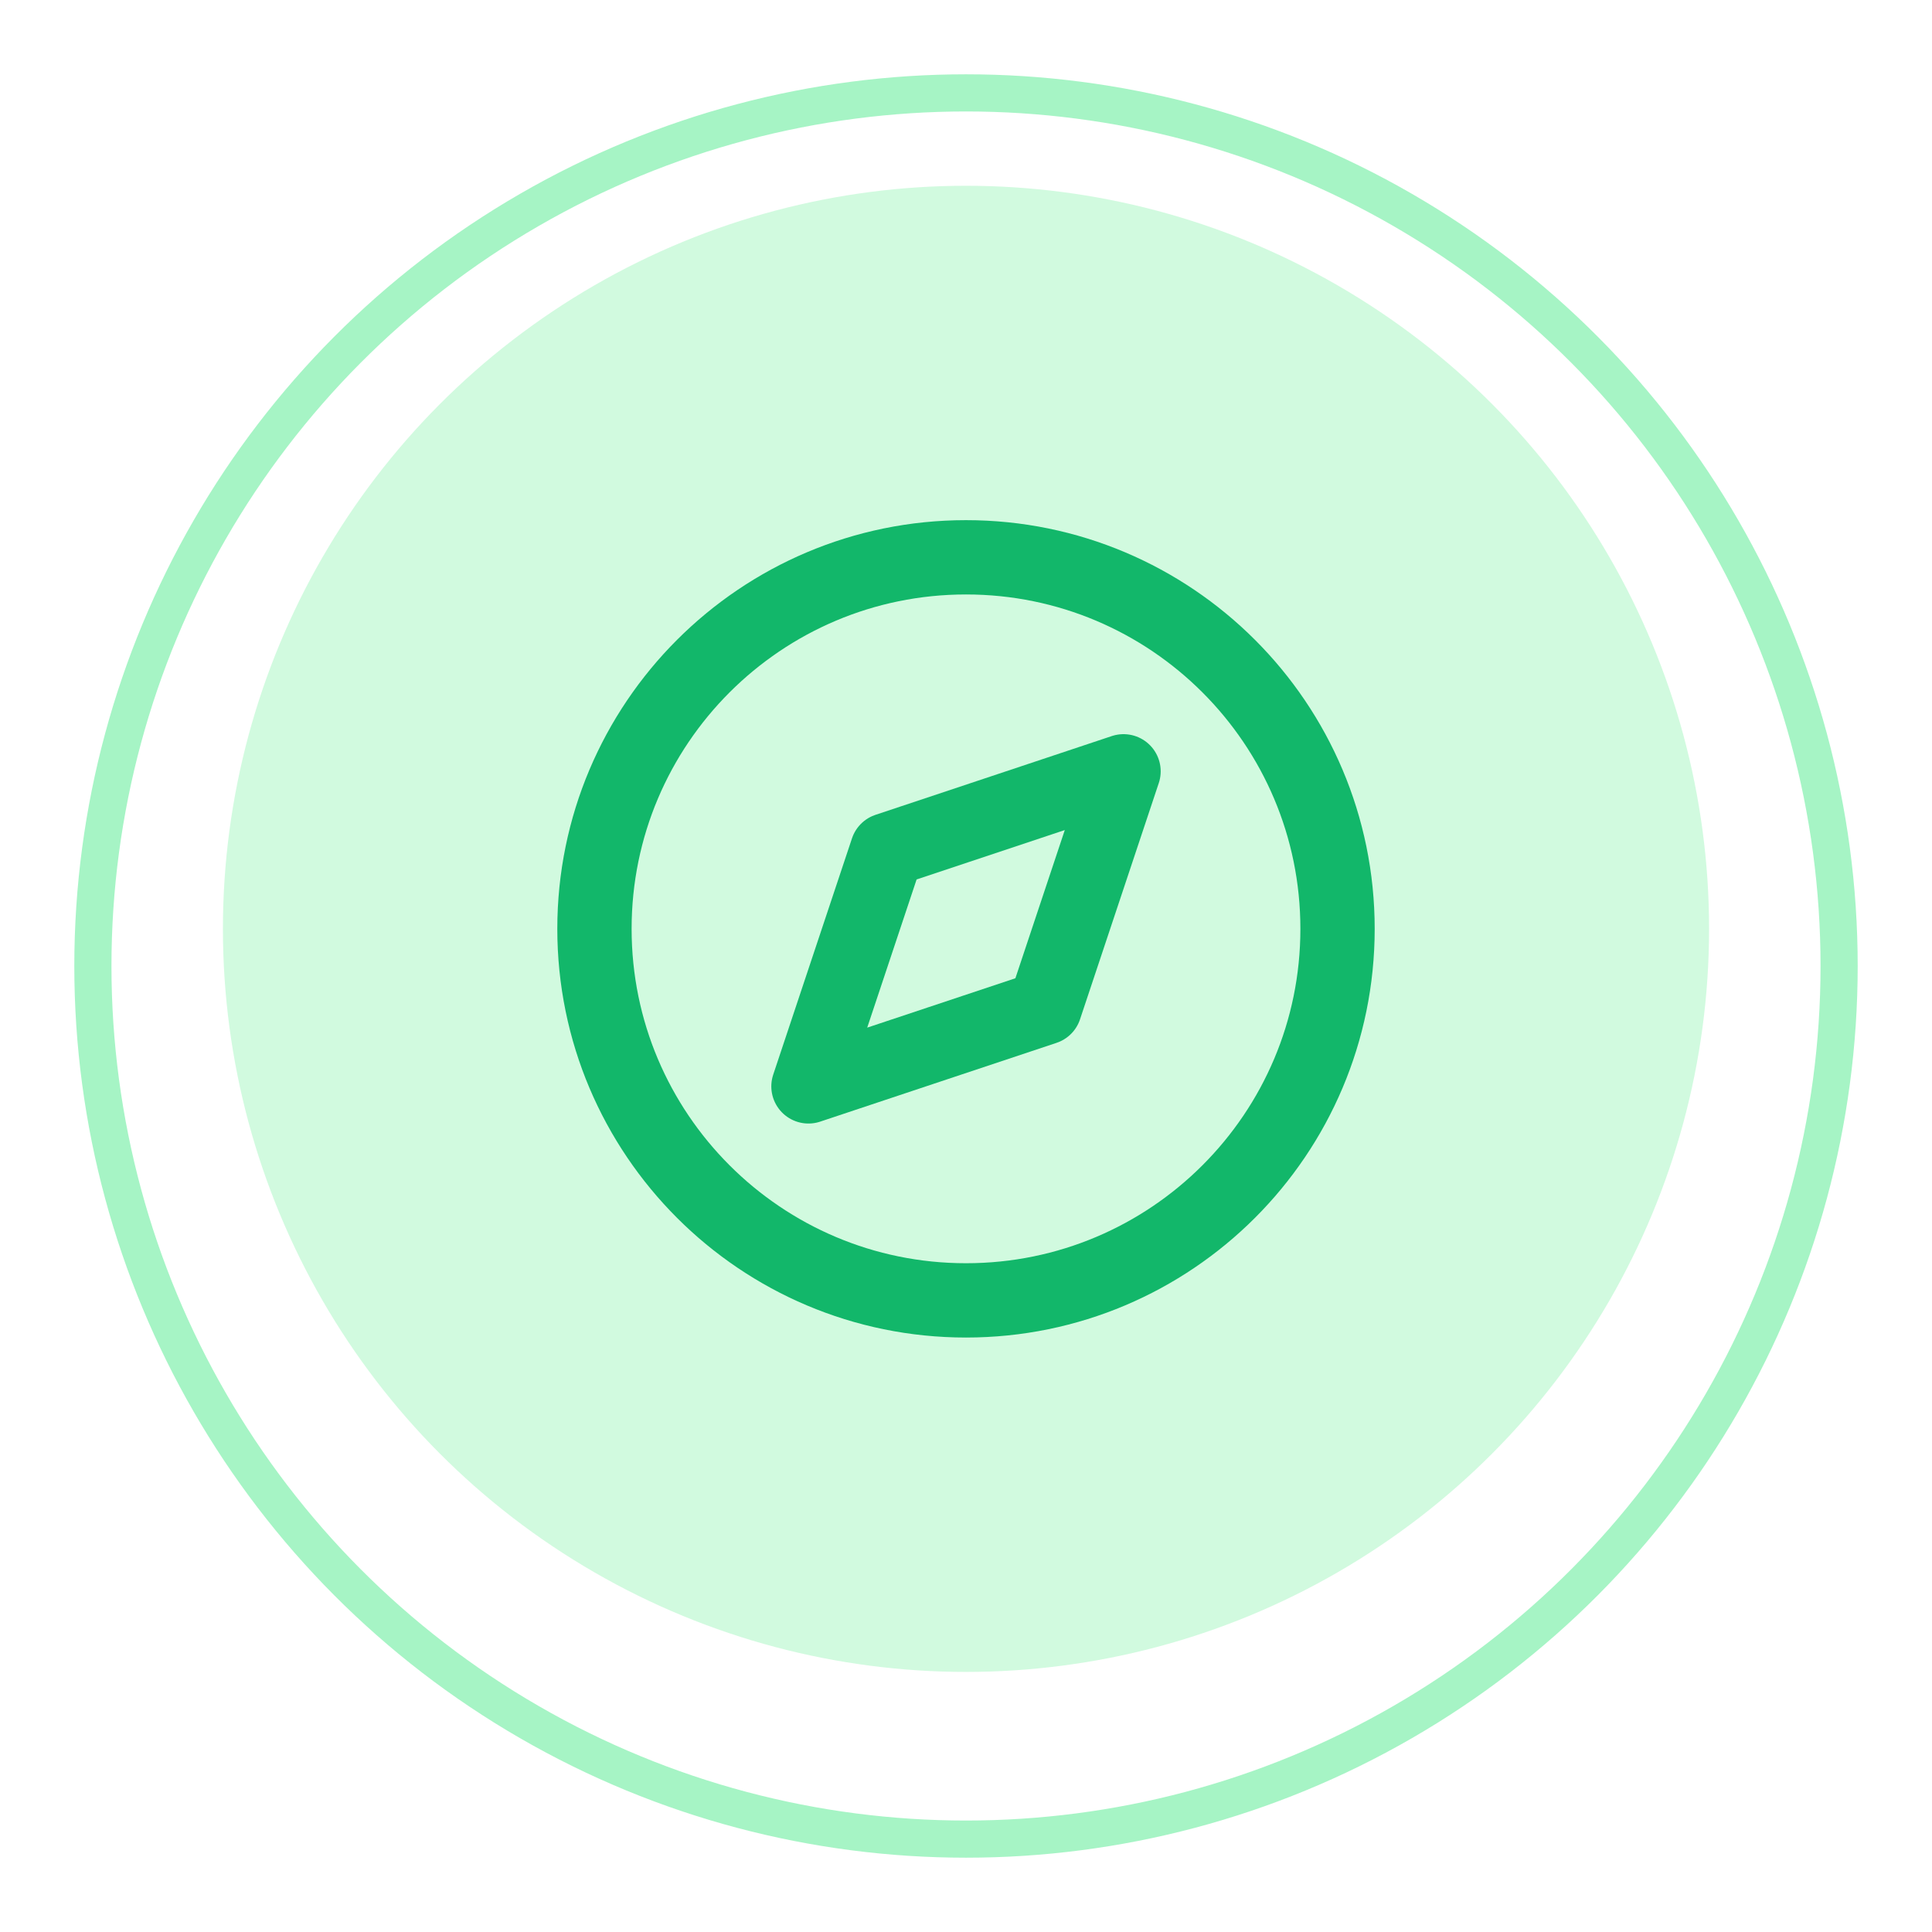 <svg width="52" height="52" viewBox="0 0 52 52" fill="none" xmlns="http://www.w3.org/2000/svg">
<g filter="url(#filter0_d_11684_7026)">
<circle cx="26" cy="25" r="24" fill="white"/>
<circle cx="26" cy="25" r="23.5" stroke="#A6F4C5"/>
</g>
<circle cx="26" cy="25" r="20" fill="#D1FADF"/>
<path d="M26 35C31.523 35 36 30.523 36 25C36 19.477 31.523 15 26 15C20.477 15 16 19.477 16 25C16 30.523 20.477 35 26 35Z" stroke="#12B76A" stroke-width="2" stroke-linecap="round" stroke-linejoin="round"/>
<path d="M30.24 20.76L28.12 27.12L21.76 29.24L23.88 22.88L30.24 20.76Z" stroke="#12B76A" stroke-width="2" stroke-linecap="round" stroke-linejoin="round"/>
<defs>
<filter id="filter0_d_11684_7026" x="0" y="0" width="52" height="52" filterUnits="userSpaceOnUse" color-interpolation-filters="sRGB">
<feFlood flood-opacity="0" result="BackgroundImageFix"/>
<feColorMatrix in="SourceAlpha" type="matrix" values="0 0 0 0 0 0 0 0 0 0 0 0 0 0 0 0 0 0 127 0" result="hardAlpha"/>
<feOffset dy="1"/>
<feGaussianBlur stdDeviation="1"/>
<feColorMatrix type="matrix" values="0 0 0 0 0.063 0 0 0 0 0.094 0 0 0 0 0.157 0 0 0 0.05 0"/>
<feBlend mode="normal" in2="BackgroundImageFix" result="effect1_dropShadow_11684_7026"/>
<feBlend mode="normal" in="SourceGraphic" in2="effect1_dropShadow_11684_7026" result="shape"/>
</filter>
</defs>
</svg>
